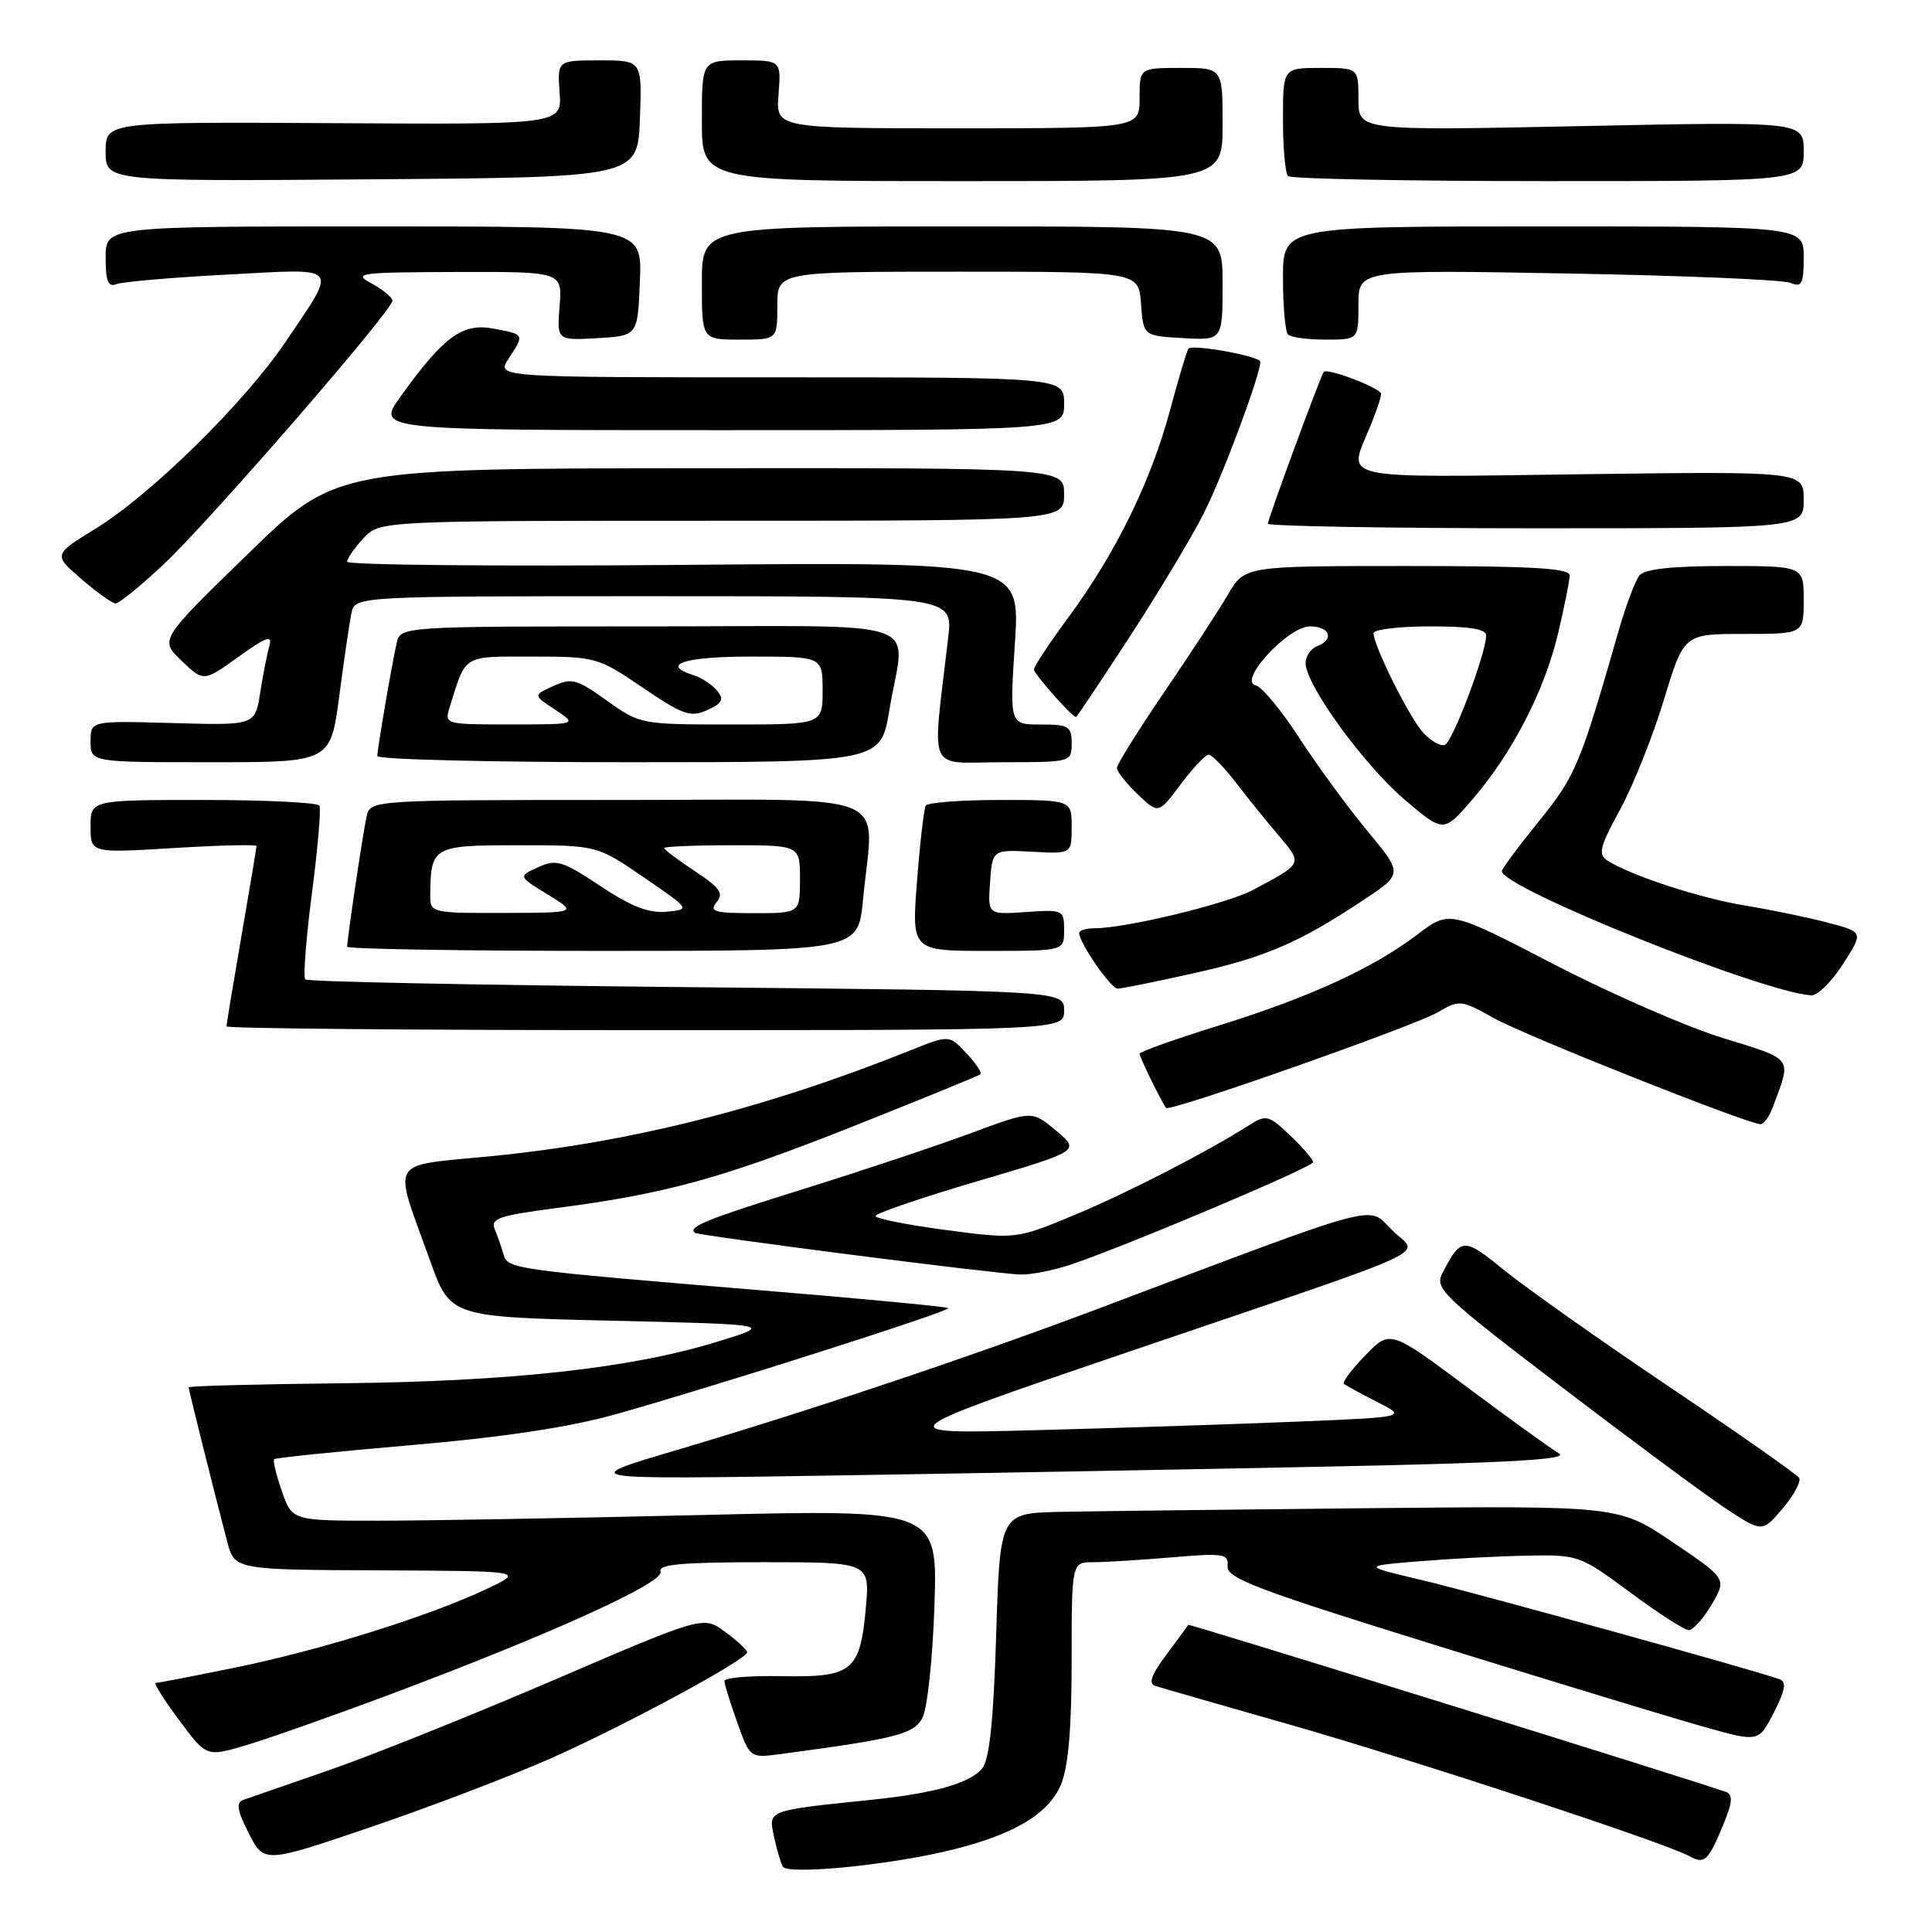 <?xml version="1.0" encoding="UTF-8" standalone="no"?>
<!DOCTYPE svg PUBLIC "-//W3C//DTD SVG 1.1//EN" "http://www.w3.org/Graphics/SVG/1.1/DTD/svg11.dtd" >
<svg xmlns="http://www.w3.org/2000/svg" xmlns:xlink="http://www.w3.org/1999/xlink" version="1.1" viewBox="0 0 256 256">
 <g >
 <path fill="currentColor"
d=" M 124.77 245.43 C 133.85 243.39 138.88 240.54 140.58 236.47 C 141.56 234.12 142.00 229.05 142.00 220.03 C 142.00 207.00 142.00 207.00 144.85 207.00 C 146.42 207.00 151.10 206.71 155.26 206.36 C 162.20 205.77 162.81 205.87 162.66 207.56 C 162.52 209.12 166.72 210.70 190.50 218.08 C 205.90 222.86 221.77 227.69 225.77 228.81 C 233.03 230.86 233.03 230.86 235.05 226.91 C 236.58 223.91 236.75 222.85 235.78 222.50 C 232.34 221.26 195.50 211.05 188.49 209.39 C 180.50 207.50 180.50 207.50 188.00 206.88 C 192.12 206.54 198.59 206.20 202.38 206.13 C 209.14 206.00 209.36 206.08 216.00 211.00 C 219.71 213.75 223.21 216.00 223.77 216.00 C 224.34 216.00 225.70 214.47 226.81 212.60 C 228.81 209.20 228.81 209.20 221.66 204.36 C 214.50 199.52 214.50 199.52 181.50 199.84 C 163.35 200.02 144.90 200.24 140.50 200.33 C 132.50 200.50 132.50 200.50 132.00 216.60 C 131.64 228.13 131.11 233.17 130.13 234.34 C 128.52 236.29 123.75 237.63 115.50 238.48 C 101.55 239.92 101.80 239.83 102.56 243.35 C 102.93 245.08 103.46 246.88 103.73 247.34 C 104.36 248.39 116.47 247.29 124.77 245.43 Z  M 73.13 232.93 C 83.03 228.52 98.98 219.89 98.99 218.94 C 99.00 218.63 97.70 217.41 96.10 216.24 C 93.21 214.09 93.21 214.09 73.42 222.60 C 62.54 227.27 49.11 232.66 43.57 234.57 C 38.03 236.48 32.92 238.25 32.22 238.50 C 31.25 238.85 31.43 239.92 32.97 242.94 C 35.00 246.91 35.00 246.91 49.38 242.01 C 57.30 239.31 67.98 235.22 73.13 232.93 Z  M 228.37 241.71 C 229.56 238.83 229.64 237.80 228.72 237.45 C 225.50 236.25 157.56 215.12 157.46 215.30 C 157.40 215.41 156.09 217.18 154.56 219.24 C 152.50 222.01 152.13 223.09 153.14 223.41 C 153.89 223.65 161.85 225.94 170.83 228.50 C 187.18 233.16 220.81 244.23 223.87 245.96 C 225.85 247.07 226.37 246.58 228.37 241.71 Z  M 51.50 224.59 C 72.86 216.59 88.07 209.70 87.53 208.25 C 87.17 207.29 90.30 207.00 101.17 207.00 C 115.28 207.00 115.28 207.00 114.72 213.13 C 113.97 221.44 112.92 222.28 103.59 222.10 C 99.41 222.02 96.00 222.30 96.00 222.73 C 95.99 223.15 96.75 225.63 97.69 228.23 C 99.38 232.96 99.38 232.96 103.44 232.42 C 118.72 230.38 121.04 229.80 122.21 227.66 C 122.87 226.45 123.58 219.86 123.82 212.75 C 124.24 199.99 124.24 199.99 92.87 200.75 C 75.62 201.16 56.37 201.50 50.10 201.50 C 38.71 201.50 38.71 201.50 37.35 197.59 C 36.60 195.44 36.14 193.53 36.32 193.35 C 36.50 193.17 44.71 192.33 54.57 191.48 C 66.65 190.44 75.43 189.12 81.50 187.42 C 94.54 183.76 126.05 173.71 125.66 173.33 C 125.48 173.15 114.57 172.11 101.42 171.02 C 67.69 168.22 67.28 168.16 66.71 166.19 C 66.45 165.26 65.92 163.76 65.55 162.86 C 64.97 161.46 66.15 161.06 73.69 160.08 C 88.23 158.19 95.69 156.13 113.00 149.26 C 122.08 145.65 129.69 142.54 129.92 142.35 C 130.15 142.15 129.31 140.90 128.05 139.56 C 125.77 137.12 125.77 137.12 120.63 139.18 C 101.47 146.85 83.69 151.35 65.28 153.18 C 51.21 154.58 52.03 153.21 56.97 167.00 C 59.65 174.50 59.65 174.50 81.07 175.00 C 102.50 175.50 102.50 175.50 95.00 177.80 C 83.64 181.30 67.66 183.06 45.25 183.29 C 34.11 183.41 25.00 183.65 25.00 183.83 C 25.00 184.17 28.28 197.33 30.10 204.25 C 31.08 208.00 31.08 208.00 50.29 208.08 C 69.50 208.17 69.50 208.17 64.50 210.54 C 56.90 214.14 42.40 218.68 31.22 220.95 C 25.70 222.08 20.94 223.00 20.63 223.00 C 20.32 223.00 21.71 225.20 23.71 227.89 C 27.35 232.79 27.35 232.79 32.42 231.31 C 35.22 230.49 43.80 227.47 51.50 224.59 Z  M 238.40 195.83 C 238.11 195.37 230.37 189.94 221.19 183.76 C 212.02 177.59 202.18 170.64 199.33 168.32 C 193.93 163.92 193.60 163.93 191.13 168.69 C 190.07 170.73 191.10 171.71 206.75 183.65 C 215.96 190.68 225.75 197.93 228.50 199.76 C 233.50 203.08 233.50 203.08 236.21 199.88 C 237.70 198.12 238.68 196.30 238.40 195.83 Z  M 175.96 194.33 C 200.05 193.84 207.95 193.39 206.58 192.59 C 205.56 191.99 200.11 188.06 194.46 183.85 C 184.20 176.20 184.20 176.20 180.92 179.58 C 179.11 181.45 177.83 183.15 178.07 183.36 C 178.31 183.57 180.29 184.65 182.47 185.76 C 186.44 187.77 186.44 187.77 171.97 188.37 C 164.01 188.70 148.50 189.21 137.50 189.50 C 117.50 190.03 117.50 190.03 149.50 179.14 C 192.05 164.65 187.99 166.53 184.44 162.98 C 181.14 159.69 183.75 159.00 146.00 173.23 C 128.93 179.67 107.63 186.82 89.50 192.19 C 76.50 196.04 76.50 196.04 110.00 195.52 C 128.43 195.23 158.11 194.70 175.96 194.33 Z  M 142.12 167.49 C 150.19 164.70 174.00 154.62 174.00 153.99 C 174.00 153.65 172.63 152.07 170.97 150.47 C 168.19 147.81 167.74 147.68 165.72 148.97 C 159.93 152.65 149.52 158.01 142.45 160.96 C 134.64 164.21 134.64 164.21 125.32 162.98 C 120.19 162.30 116.00 161.46 116.01 161.12 C 116.01 160.78 122.11 158.70 129.57 156.50 C 143.13 152.50 143.13 152.50 139.94 149.82 C 136.75 147.14 136.75 147.14 128.62 150.16 C 124.16 151.81 114.29 155.11 106.69 157.48 C 93.57 161.57 91.13 162.55 92.08 163.35 C 92.56 163.74 131.09 168.69 135.12 168.88 C 136.57 168.94 139.72 168.32 142.12 167.49 Z  M 234.89 146.75 C 237.42 139.98 237.78 140.48 228.28 137.54 C 223.45 136.05 213.33 131.63 205.78 127.71 C 192.06 120.60 192.06 120.60 187.78 123.85 C 181.92 128.31 173.41 132.20 161.25 135.97 C 155.61 137.72 151.00 139.37 151.00 139.63 C 151.00 140.09 154.00 146.20 154.52 146.81 C 155.00 147.37 187.38 135.96 190.48 134.15 C 193.40 132.45 193.58 132.47 197.99 134.93 C 202.05 137.21 231.38 148.87 233.27 148.96 C 233.70 148.98 234.43 147.99 234.89 146.75 Z  M 141.00 133.89 C 141.00 131.28 141.00 131.28 90.99 130.80 C 63.49 130.53 40.74 130.08 40.45 129.78 C 40.16 129.49 40.55 124.36 41.33 118.37 C 42.11 112.39 42.56 107.16 42.32 106.75 C 42.08 106.34 35.16 106.00 26.94 106.00 C 12.00 106.00 12.00 106.00 12.00 109.52 C 12.00 113.04 12.00 113.04 23.00 112.37 C 29.05 112.00 34.00 111.88 33.99 112.10 C 33.99 112.32 33.09 117.67 32.00 124.00 C 30.91 130.32 30.01 135.72 30.01 136.00 C 30.00 136.28 54.98 136.50 85.50 136.50 C 141.00 136.50 141.00 136.50 141.00 133.89 Z  M 244.21 127.74 C 246.93 123.50 246.93 123.50 242.21 122.26 C 239.62 121.58 234.68 120.55 231.23 119.99 C 225.19 118.99 216.13 116.03 213.00 114.03 C 211.72 113.21 211.96 112.23 214.66 107.29 C 216.40 104.10 219.01 97.56 220.47 92.75 C 223.12 84.00 223.12 84.00 231.06 84.00 C 239.00 84.00 239.00 84.00 239.00 79.50 C 239.00 75.00 239.00 75.00 228.62 75.00 C 221.53 75.00 217.93 75.40 217.23 76.25 C 216.68 76.94 215.45 80.20 214.50 83.50 C 209.38 101.36 208.78 102.80 203.92 108.81 C 201.21 112.15 199.00 115.13 199.00 115.43 C 199.00 117.64 233.45 131.47 240.00 131.89 C 240.82 131.94 242.72 130.08 244.21 127.74 Z  M 158.09 128.98 C 167.68 126.84 172.12 124.93 180.65 119.27 C 185.90 115.79 185.90 115.79 181.20 110.12 C 178.61 107.01 174.55 101.46 172.17 97.79 C 169.79 94.12 167.19 90.98 166.39 90.81 C 163.96 90.29 170.66 83.00 173.57 83.00 C 176.25 83.00 176.86 84.73 174.50 85.64 C 173.68 85.95 173.00 86.96 173.00 87.87 C 173.00 90.72 180.68 101.31 186.09 105.93 C 191.29 110.36 191.29 110.36 195.10 105.93 C 200.39 99.80 204.67 91.50 206.46 83.91 C 207.29 80.38 207.98 76.94 207.99 76.25 C 208.00 75.29 203.03 75.00 186.47 75.00 C 164.93 75.00 164.93 75.00 162.73 78.75 C 161.53 80.81 157.72 86.64 154.27 91.70 C 150.82 96.77 148.00 101.29 148.00 101.77 C 148.00 102.24 149.24 103.80 150.75 105.25 C 153.50 107.87 153.50 107.87 156.44 103.93 C 158.06 101.77 159.73 100.00 160.15 100.00 C 160.57 100.00 162.17 101.63 163.71 103.63 C 165.24 105.63 167.82 108.82 169.43 110.71 C 172.64 114.51 172.70 114.38 165.95 117.96 C 162.50 119.78 149.16 123.00 145.04 123.00 C 143.92 123.00 143.00 123.28 143.00 123.63 C 143.00 124.93 147.20 131.00 148.09 131.00 C 148.60 131.00 153.10 130.09 158.09 128.98 Z  M 114.35 119.25 C 115.74 104.47 119.47 106.00 82.02 106.00 C 49.04 106.00 49.04 106.00 48.56 108.25 C 48.06 110.54 46.00 124.43 46.00 125.44 C 46.00 125.75 61.23 126.00 79.86 126.00 C 113.71 126.00 113.71 126.00 114.35 119.25 Z  M 141.00 123.25 C 141.00 120.57 140.88 120.51 135.94 120.85 C 130.88 121.20 130.88 121.20 131.19 116.89 C 131.50 112.58 131.50 112.58 136.75 112.86 C 142.00 113.15 142.00 113.15 142.00 109.57 C 142.00 106.00 142.00 106.00 132.56 106.00 C 127.37 106.00 122.92 106.34 122.67 106.75 C 122.43 107.16 121.90 111.66 121.51 116.75 C 120.79 126.00 120.79 126.00 130.89 126.00 C 141.00 126.00 141.00 126.00 141.00 123.25 Z  M 44.95 92.25 C 45.58 87.44 46.31 82.49 46.57 81.25 C 47.04 79.00 47.04 79.00 86.66 79.00 C 126.28 79.00 126.28 79.00 125.64 84.50 C 123.50 102.95 122.65 101.00 132.86 101.00 C 141.94 101.00 142.00 100.98 142.00 98.50 C 142.00 96.24 141.61 96.00 137.89 96.00 C 133.78 96.00 133.78 96.00 134.48 85.23 C 135.19 74.47 135.19 74.47 90.59 74.85 C 66.07 75.06 46.00 74.87 46.00 74.43 C 46.00 73.99 46.98 72.59 48.17 71.31 C 50.35 69.00 50.35 69.00 95.67 69.00 C 141.00 69.00 141.00 69.00 141.00 65.50 C 141.00 62.00 141.00 62.00 92.75 62.04 C 44.50 62.08 44.50 62.08 32.83 73.42 C 21.15 84.77 21.15 84.77 24.06 87.56 C 26.98 90.35 26.98 90.35 31.60 87.03 C 35.33 84.36 36.12 84.08 35.69 85.61 C 35.39 86.65 34.84 89.44 34.47 91.81 C 33.80 96.12 33.80 96.12 22.90 95.81 C 12.00 95.50 12.00 95.50 12.00 98.25 C 12.00 101.00 12.00 101.00 27.90 101.00 C 43.79 101.00 43.79 101.00 44.95 92.25 Z  M 117.85 94.06 C 119.91 81.62 123.89 83.00 86.02 83.00 C 53.04 83.00 53.04 83.00 52.55 85.25 C 51.82 88.57 50.00 99.24 50.00 100.18 C 50.00 100.63 65.01 101.00 83.35 101.00 C 116.71 101.00 116.71 101.00 117.85 94.06 Z  M 149.77 84.25 C 153.61 78.34 158.00 71.03 159.52 68.00 C 162.03 63.01 167.00 49.68 167.00 47.94 C 167.00 47.21 158.09 45.58 157.48 46.19 C 157.29 46.38 156.19 50.05 155.04 54.34 C 152.52 63.74 147.84 73.30 141.61 81.75 C 139.07 85.19 137.00 88.32 137.00 88.70 C 137.00 89.30 142.04 95.00 142.58 95.00 C 142.69 95.00 145.93 90.16 149.77 84.25 Z  M 21.71 74.75 C 27.75 69.08 52.00 41.14 52.00 39.85 C 52.00 39.42 50.76 38.39 49.25 37.57 C 46.70 36.19 47.52 36.08 60.51 36.04 C 74.51 36.00 74.51 36.00 74.15 40.56 C 73.79 45.11 73.79 45.11 79.14 44.81 C 84.50 44.50 84.50 44.50 84.79 37.25 C 85.09 30.00 85.09 30.00 49.54 30.00 C 14.00 30.00 14.00 30.00 14.00 34.11 C 14.00 37.33 14.32 38.09 15.48 37.64 C 16.30 37.33 22.90 36.76 30.15 36.38 C 45.32 35.58 44.79 34.96 37.86 45.27 C 32.50 53.25 20.05 65.50 12.74 70.00 C 7.05 73.50 7.05 73.50 10.77 76.71 C 12.82 78.48 14.86 79.94 15.31 79.96 C 15.76 79.98 18.64 77.64 21.71 74.75 Z  M 239.00 66.22 C 239.00 62.45 239.00 62.45 209.50 62.84 C 176.80 63.28 178.57 63.67 181.50 56.65 C 182.32 54.68 183.00 52.68 183.00 52.20 C 183.00 51.44 175.92 48.72 175.40 49.28 C 175.03 49.69 168.00 68.77 168.00 69.39 C 168.00 69.72 183.97 70.00 203.50 70.00 C 239.00 70.00 239.00 70.00 239.00 66.22 Z  M 141.00 53.50 C 141.00 50.00 141.00 50.00 103.38 50.00 C 65.77 50.00 65.77 50.00 67.38 47.54 C 69.52 44.27 69.55 44.33 65.38 43.54 C 61.26 42.77 58.80 44.58 53.05 52.58 C 49.88 57.00 49.88 57.00 95.44 57.00 C 141.00 57.00 141.00 57.00 141.00 53.50 Z  M 103.00 40.50 C 103.00 36.00 103.00 36.00 126.94 36.00 C 150.89 36.00 150.89 36.00 151.19 40.25 C 151.50 44.50 151.50 44.50 156.75 44.80 C 162.00 45.10 162.00 45.10 162.00 37.55 C 162.00 30.00 162.00 30.00 127.50 30.00 C 93.00 30.00 93.00 30.00 93.00 37.50 C 93.00 45.00 93.00 45.00 98.00 45.00 C 103.00 45.00 103.00 45.00 103.00 40.50 Z  M 180.00 40.37 C 180.00 35.74 180.00 35.74 207.75 36.24 C 223.01 36.51 236.29 37.07 237.25 37.48 C 238.75 38.11 239.00 37.63 239.00 34.11 C 239.00 30.00 239.00 30.00 204.50 30.00 C 170.00 30.00 170.00 30.00 170.00 36.83 C 170.00 40.59 170.30 43.97 170.67 44.33 C 171.03 44.70 173.28 45.00 175.67 45.00 C 180.00 45.00 180.00 45.00 180.00 40.37 Z  M 84.79 15.75 C 85.08 8.00 85.08 8.00 79.47 8.00 C 73.85 8.00 73.85 8.00 74.15 12.25 C 74.45 16.50 74.45 16.50 44.22 16.32 C 14.00 16.15 14.00 16.15 14.00 20.09 C 14.00 24.03 14.00 24.03 49.25 23.76 C 84.50 23.50 84.50 23.50 84.79 15.75 Z  M 162.00 16.50 C 162.00 9.00 162.00 9.00 156.50 9.00 C 151.00 9.00 151.00 9.00 151.00 13.00 C 151.00 17.00 151.00 17.00 126.90 17.00 C 102.80 17.00 102.80 17.00 103.16 12.50 C 103.51 8.00 103.51 8.00 98.26 8.00 C 93.00 8.00 93.00 8.00 93.00 16.00 C 93.00 24.00 93.00 24.00 127.50 24.00 C 162.00 24.00 162.00 24.00 162.00 16.50 Z  M 239.00 20.05 C 239.00 16.10 239.00 16.10 209.50 16.71 C 180.00 17.32 180.00 17.32 180.00 13.16 C 180.00 9.00 180.00 9.00 175.00 9.00 C 170.00 9.00 170.00 9.00 170.00 15.83 C 170.00 19.59 170.30 22.97 170.67 23.33 C 171.03 23.70 186.56 24.00 205.17 24.00 C 239.00 24.00 239.00 24.00 239.00 20.05 Z  M 188.56 97.06 C 186.73 95.05 182.00 85.55 182.00 83.90 C 182.00 83.41 185.38 83.00 189.50 83.00 C 194.87 83.00 196.98 83.35 196.93 84.25 C 196.77 87.00 192.43 98.40 191.43 98.71 C 190.84 98.90 189.55 98.16 188.56 97.06 Z  M 57.01 118.75 C 57.05 112.14 57.30 112.00 68.67 112.00 C 79.11 112.00 79.11 112.00 85.30 116.25 C 91.50 120.50 91.50 120.50 88.32 120.81 C 85.99 121.03 83.65 120.13 79.56 117.41 C 74.51 114.06 73.71 113.81 71.31 114.91 C 68.65 116.12 68.65 116.12 72.58 118.53 C 76.50 120.94 76.50 120.94 66.75 120.97 C 57.29 121.00 57.00 120.93 57.01 118.75 Z  M 94.95 119.56 C 95.93 118.38 95.40 117.63 92.07 115.43 C 89.83 113.95 88.00 112.57 88.00 112.37 C 88.00 112.17 92.05 112.00 97.00 112.00 C 106.00 112.00 106.00 112.00 106.00 116.50 C 106.00 121.00 106.00 121.00 99.88 121.00 C 94.67 121.00 93.93 120.79 94.95 119.56 Z  M 59.57 93.75 C 61.78 86.65 61.21 87.00 70.53 87.00 C 78.93 87.00 79.24 87.09 85.16 91.11 C 90.52 94.75 91.50 95.09 93.71 94.09 C 95.73 93.17 95.98 92.68 95.01 91.51 C 94.36 90.72 92.96 89.80 91.91 89.47 C 87.43 88.05 90.66 87.00 99.50 87.00 C 109.00 87.00 109.00 87.00 109.00 91.50 C 109.00 96.00 109.00 96.00 96.91 96.00 C 84.94 96.00 84.79 95.97 80.42 92.84 C 76.45 89.99 75.75 89.79 73.33 90.90 C 70.64 92.12 70.64 92.12 73.57 94.05 C 76.50 95.99 76.50 95.99 67.68 95.99 C 59.00 96.00 58.88 95.97 59.57 93.75 Z "/>
</g>
</svg>